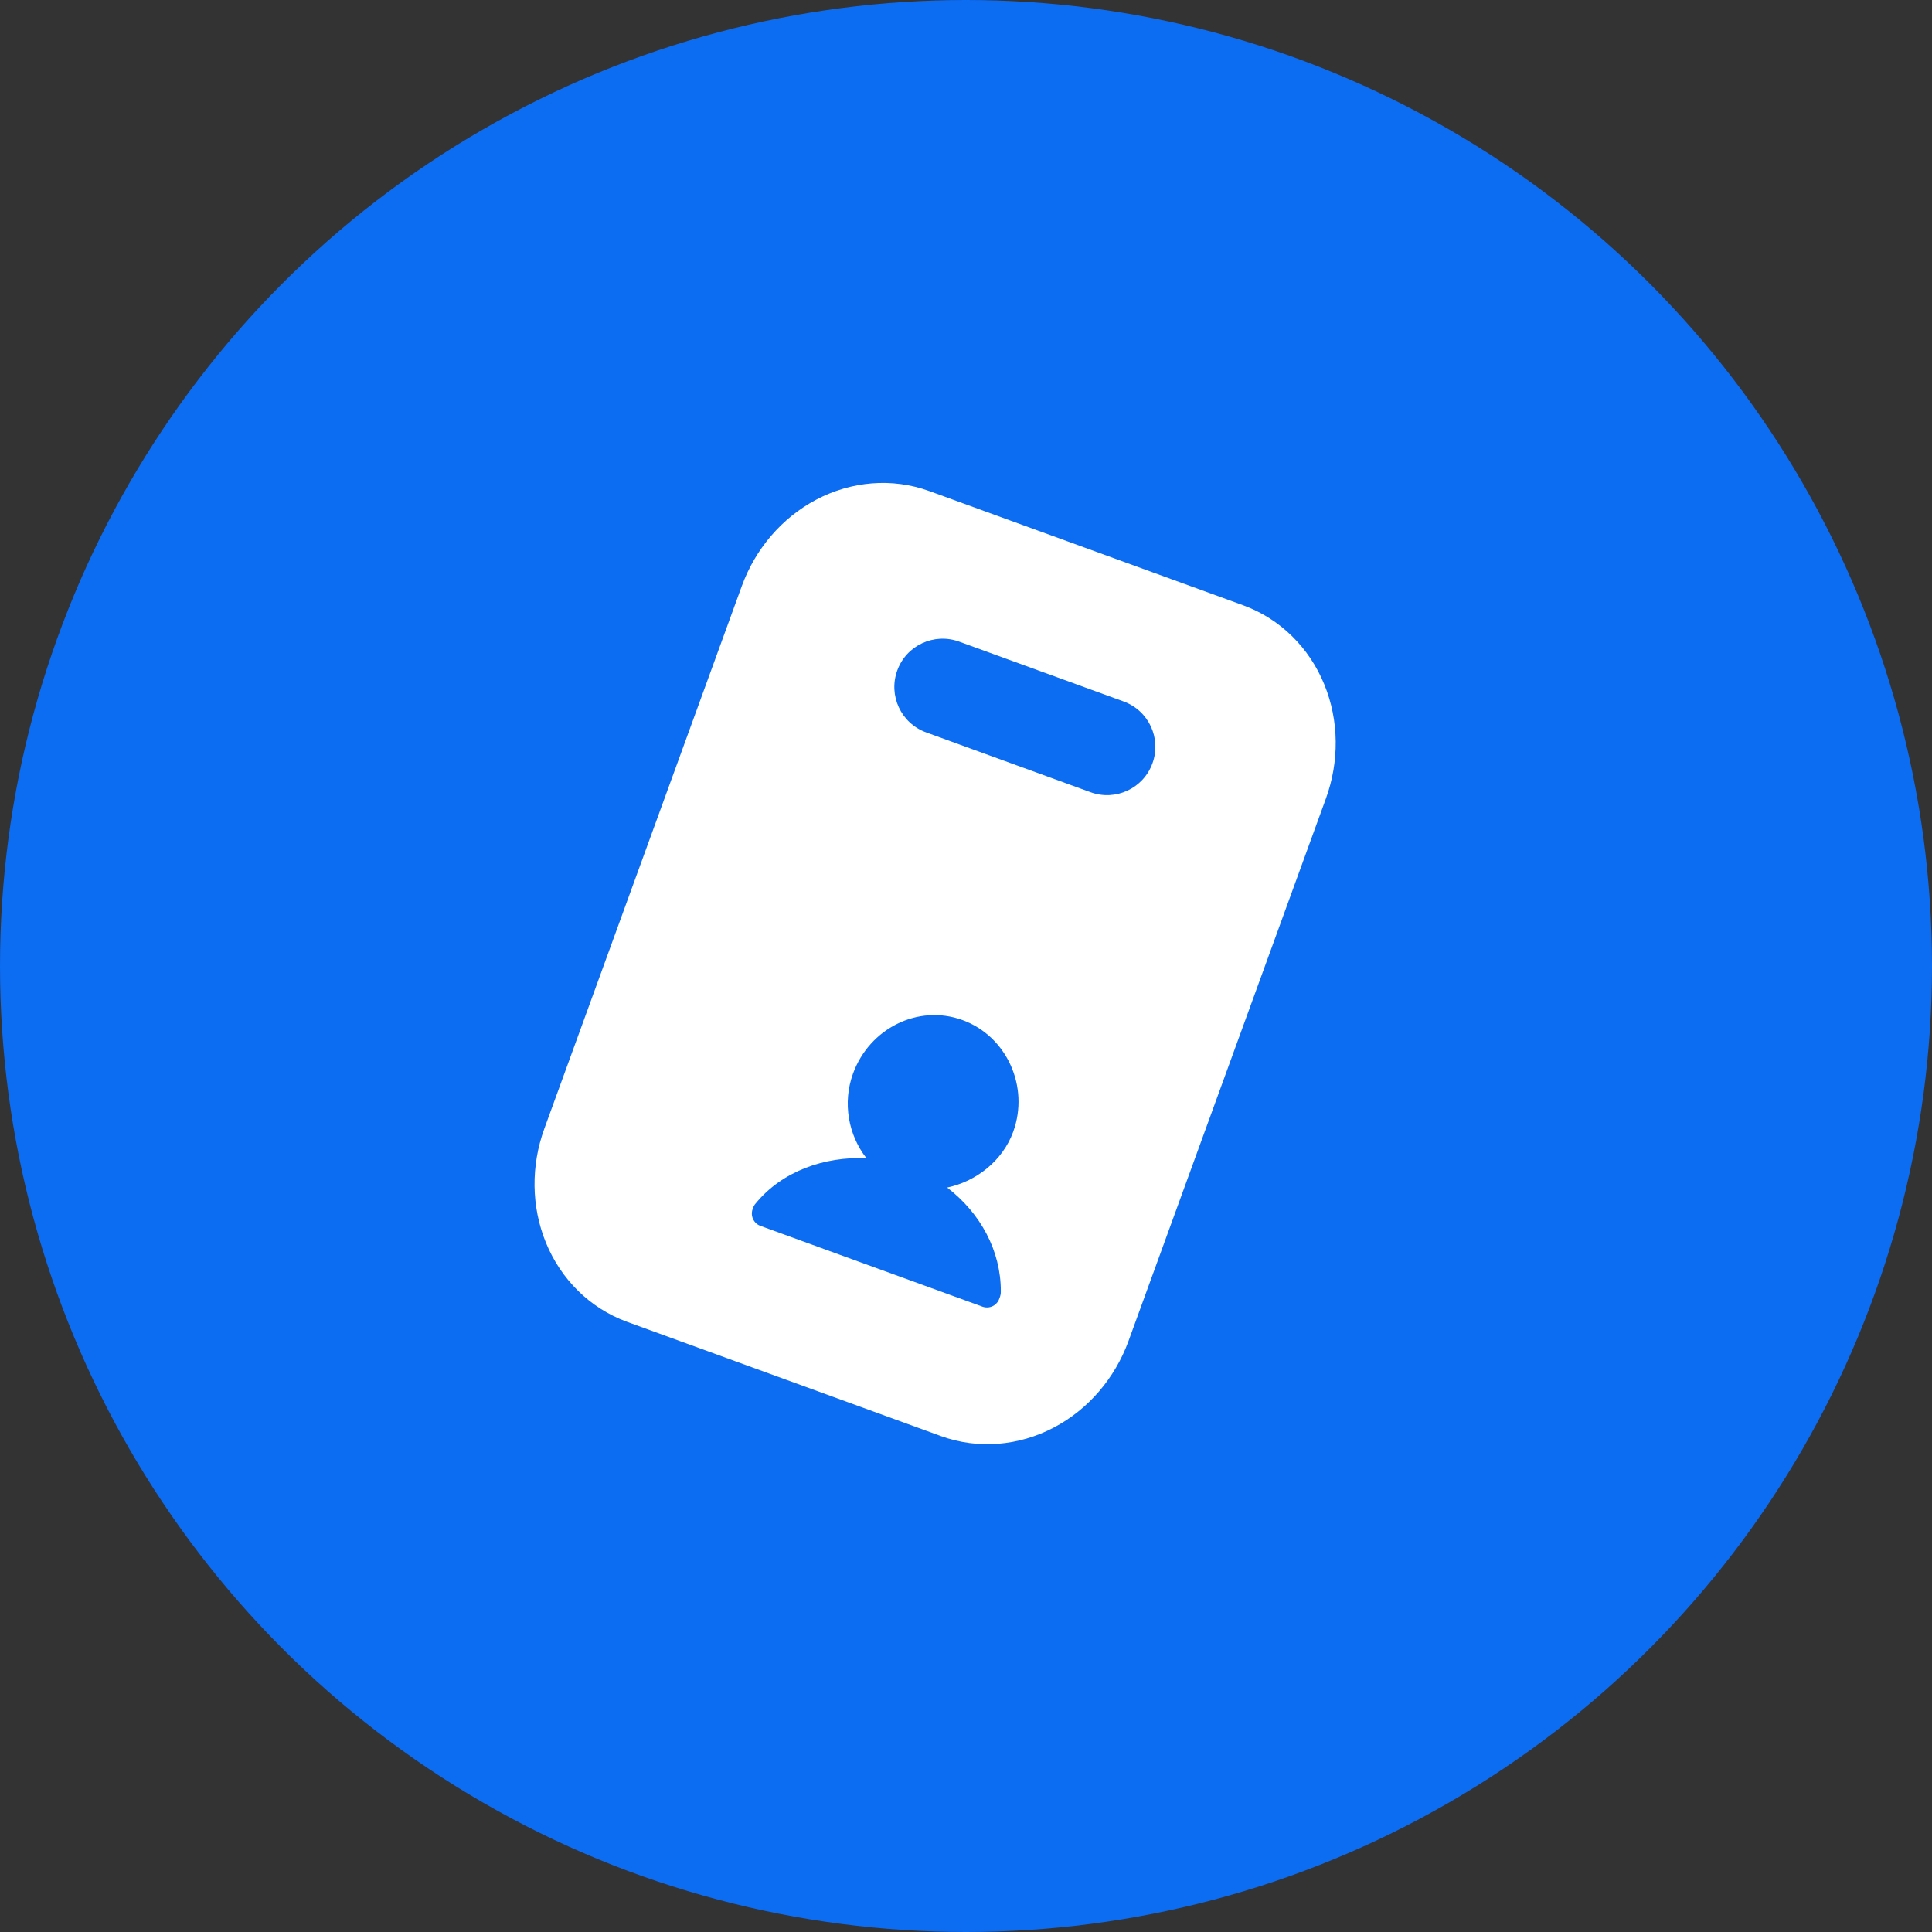 <svg width="40" height="40" viewBox="0 0 40 40" fill="none" xmlns="http://www.w3.org/2000/svg">
<rect x="0" y="0" width="40" height="40" fill="#333333" stroke="none"/>
<circle cx="20" cy="20" r="20" fill="#0C6CF2"/>
<path fill-rule="evenodd" clip-rule="evenodd" d="M19.24 10.167L19.241 10.167L25.742 12.533C26.513 12.815 27.109 13.415 27.418 14.17C27.726 14.921 27.729 15.769 27.452 16.532L23.363 27.768C23.084 28.53 22.537 29.179 21.818 29.556C21.096 29.936 20.253 30.012 19.482 29.733L12.98 27.366C12.209 27.084 11.612 26.484 11.303 25.729C10.996 24.978 10.992 24.131 11.27 23.367L15.359 12.132C15.637 11.369 16.185 10.72 16.903 10.343C17.625 9.963 18.468 9.887 19.24 10.167ZM18.577 13.881C18.765 13.362 19.339 13.095 19.858 13.284L23.263 14.523C23.782 14.712 24.049 15.285 23.86 15.804C23.672 16.323 23.098 16.591 22.579 16.402L19.174 15.163C18.655 14.974 18.388 14.4 18.577 13.881ZM19.61 24.587C20.302 25.119 20.722 25.895 20.721 26.736C20.722 26.785 20.712 26.832 20.694 26.875C20.676 26.935 20.639 26.987 20.586 27.023C20.514 27.072 20.423 27.083 20.34 27.053L15.745 25.381C15.662 25.351 15.6 25.283 15.576 25.199C15.559 25.139 15.563 25.075 15.588 25.018C15.599 24.982 15.617 24.948 15.643 24.919C16.192 24.247 17.067 23.942 17.939 23.979C17.564 23.5 17.44 22.832 17.661 22.227C18.001 21.291 19.009 20.786 19.926 21.119C20.843 21.453 21.317 22.498 20.977 23.433C20.756 24.039 20.206 24.461 19.61 24.587Z" fill="white"/>
</svg>
